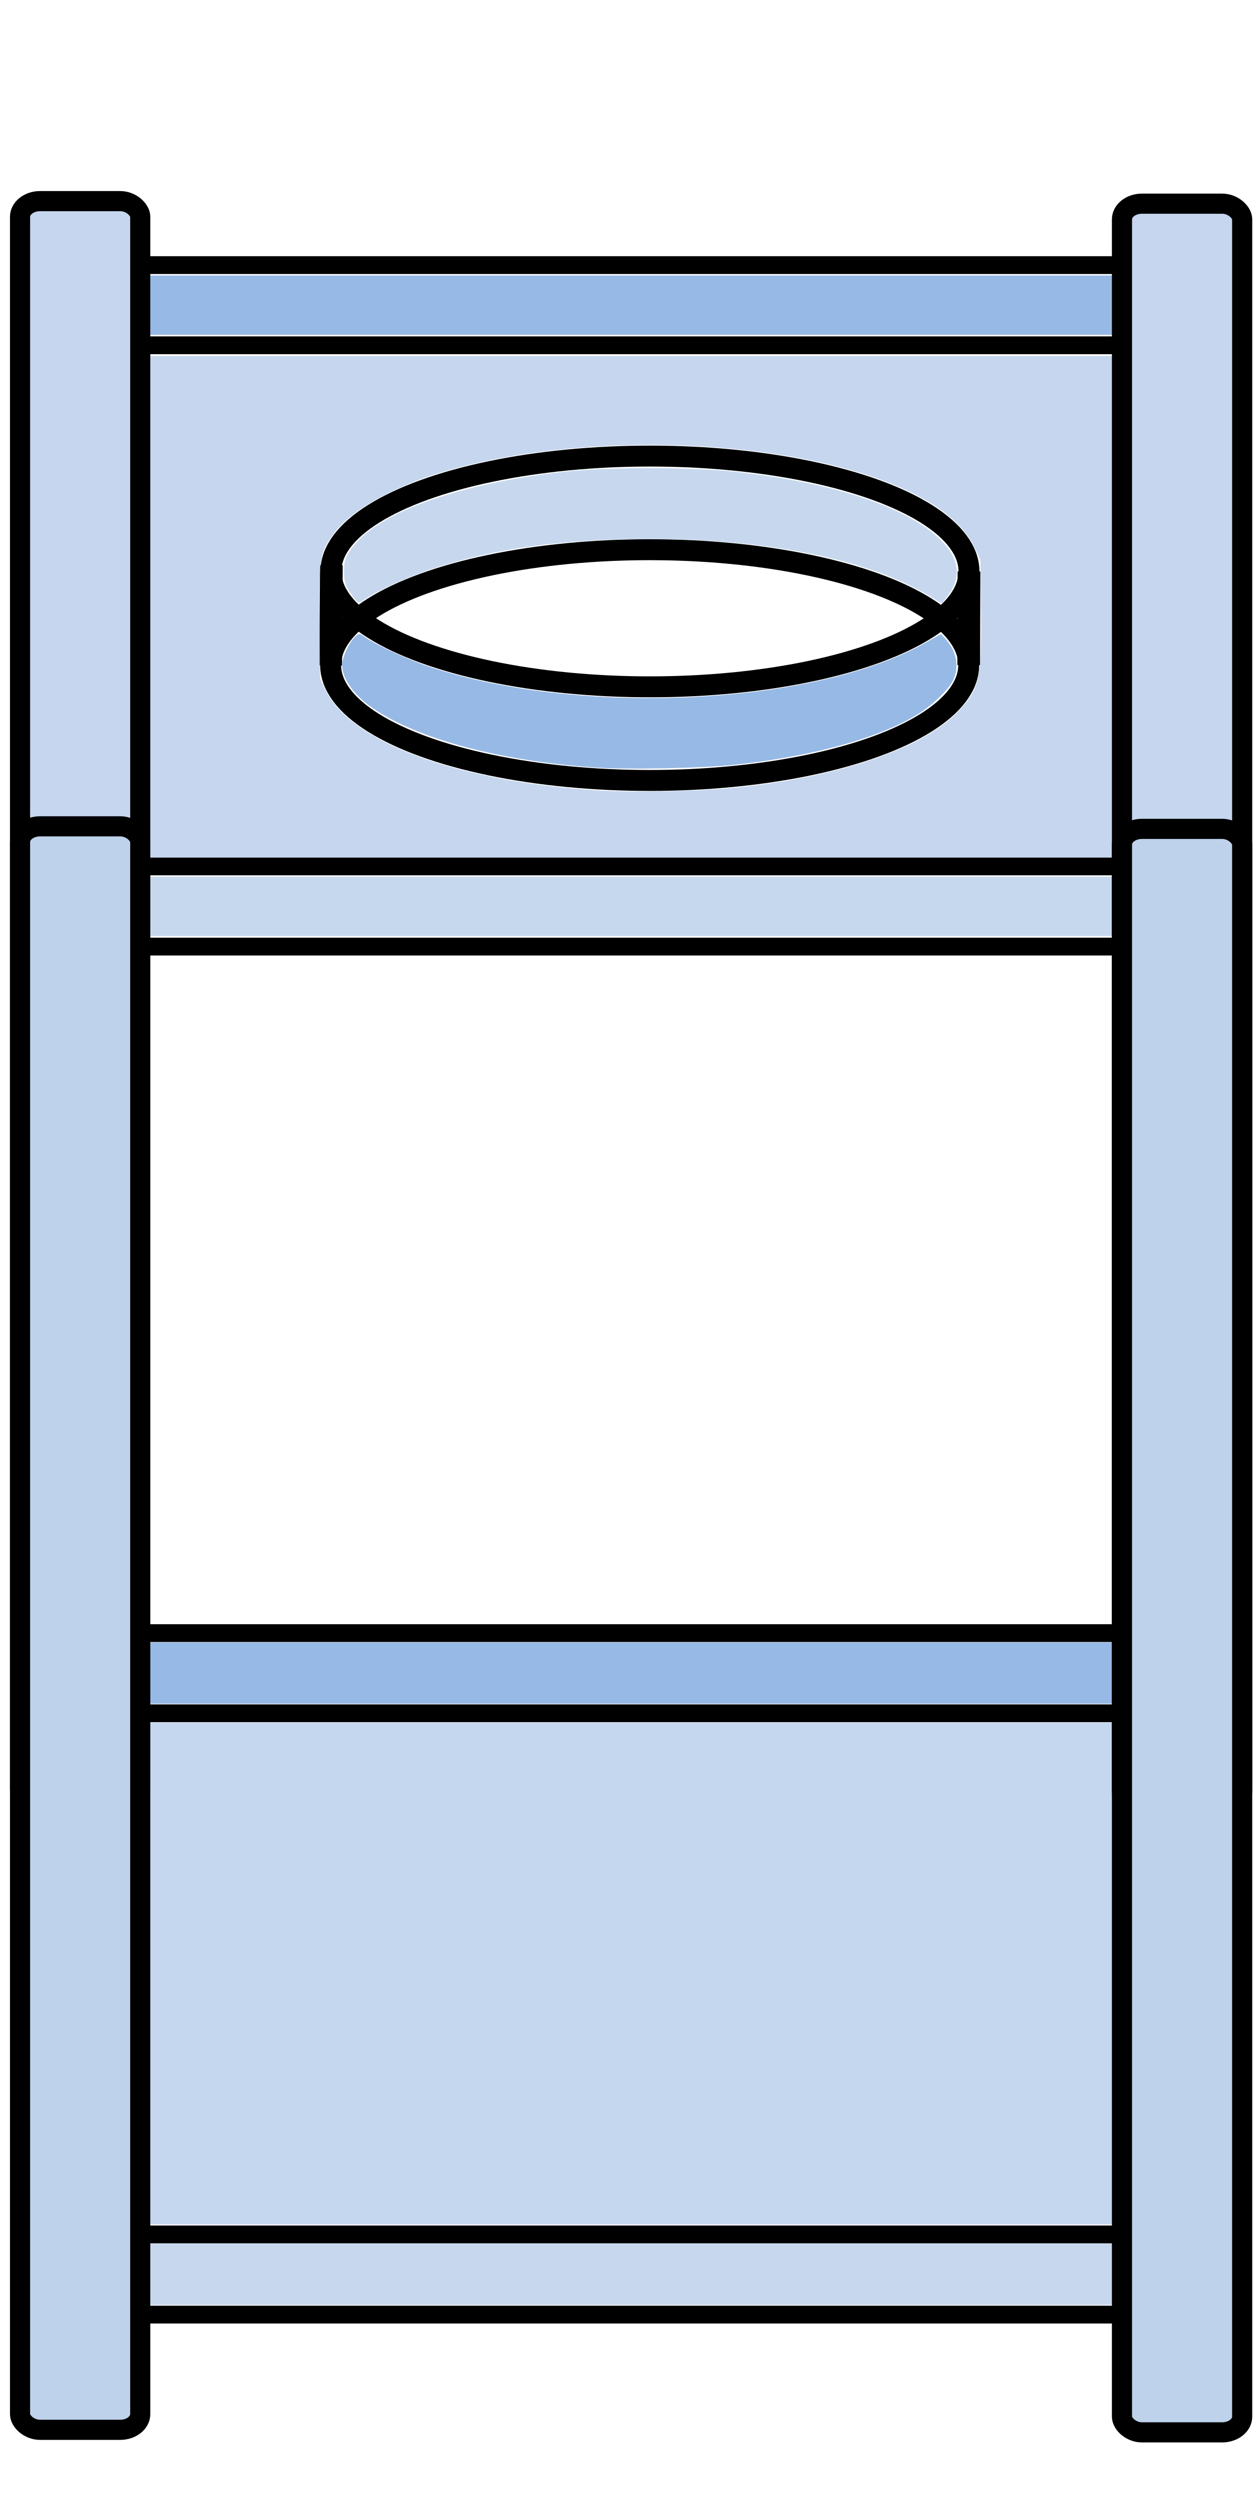 <?xml version="1.0" encoding="UTF-8" standalone="no"?>
<!-- Created with Inkscape (http://www.inkscape.org/) -->

<svg
   width="166mm"
   height="330mm"
   viewBox="0 0 166 330"
   version="1.1"
   id="svg103358"
   inkscape:version="1.1.2 (0a00cf5339, 2022-02-04)"
   sodipodi:docname="tube_frame_tilemap.svg"
   xmlns:inkscape="http://www.inkscape.org/namespaces/inkscape"
   xmlns:sodipodi="http://sodipodi.sourceforge.net/DTD/sodipodi-0.dtd"
   xmlns="http://www.w3.org/2000/svg"
   xmlns:svg="http://www.w3.org/2000/svg">
  <sodipodi:namedview
     id="namedview103360"
     pagecolor="#505050"
     bordercolor="#ffffff"
     borderopacity="1"
     inkscape:pageshadow="0"
     inkscape:pageopacity="0"
     inkscape:pagecheckerboard="1"
     inkscape:document-units="mm"
     showgrid="true"
     inkscape:snap-object-midpoints="true"
     inkscape:snap-center="true"
     inkscape:snap-grids="false"
     inkscape:snap-page="true"
     inkscape:object-paths="true"
     inkscape:snap-intersection-paths="true"
     width="209mm"
     inkscape:zoom="0.74029883"
     inkscape:cx="349.18332"
     inkscape:cy="576.79411"
     inkscape:window-width="1920"
     inkscape:window-height="1011"
     inkscape:window-x="0"
     inkscape:window-y="0"
     inkscape:window-maximized="1"
     inkscape:current-layer="layer1"
     height="330mm"
     inkscape:snap-others="false"
     inkscape:snap-global="false">
    <inkscape:grid
       type="xygrid"
       id="grid103648" />
  </sodipodi:namedview>
  <defs
     id="defs103355">
    <linearGradient
       id="linearGradient7139"
       inkscape:swatch="solid">
      <stop
         style="stop-color:#000000;stop-opacity:1;"
         offset="0"
         id="stop7137" />
    </linearGradient>
  </defs>
  <g
     inkscape:label="Слой 1"
     inkscape:groupmode="layer"
     id="layer1">
    <ellipse
       style="fill:none;fill-rule:evenodd;stroke:#000000;stroke-width:2.764;stroke-linecap:square"
       id="path103672"
       cx="85.833"
       cy="75.434"
       rx="42.132"
       ry="15.231" />
    <ellipse
       style="fill:none;fill-rule:evenodd;stroke:#000000;stroke-width:2.764;stroke-linecap:square"
       id="ellipse103829"
       cx="85.796"
       cy="87.793"
       rx="42.132"
       ry="15.231" />
    <path
       style="fill:none;stroke:#000000;stroke-width:2.351;stroke-linecap:butt;stroke-linejoin:miter;stroke-miterlimit:4;stroke-dasharray:none;stroke-opacity:1"
       d="M 18.521,114.37 H 148.521"
       id="path104048" />
    <path
       style="fill:none;stroke:#000000;stroke-width:2.351;stroke-linecap:butt;stroke-linejoin:miter;stroke-miterlimit:4;stroke-dasharray:none;stroke-opacity:1"
       d="M 18.521,124.953 H 148.521"
       id="path104050" />
    <path
       style="fill:none;stroke:#000000;stroke-width:2.351;stroke-linecap:butt;stroke-linejoin:miter;stroke-miterlimit:4;stroke-dasharray:none;stroke-opacity:1"
       d="M 18.521,45.578 H 148.521"
       id="path104052" />
    <path
       style="fill:none;stroke:#000000;stroke-width:2.351;stroke-linecap:butt;stroke-linejoin:miter;stroke-miterlimit:4;stroke-dasharray:none;stroke-opacity:1"
       d="M 18.521,34.995 H 148.521"
       id="path104054" />
    <path
       style="fill:none;stroke:#000000;stroke-width:3;stroke-linecap:butt;stroke-linejoin:miter;stroke-miterlimit:4;stroke-dasharray:none;stroke-opacity:1"
       d="M 43.763,74.608 43.665,87.848"
       id="path104169" />
    <path
       style="fill:none;stroke:#000000;stroke-width:3;stroke-linecap:butt;stroke-linejoin:miter;stroke-miterlimit:4;stroke-dasharray:none;stroke-opacity:1"
       d="m 127.965,75.434 -0.036,12.359"
       id="path104171" />
    <path
       style="fill:none;stroke:#000000;stroke-width:2.351;stroke-linecap:butt;stroke-linejoin:miter;stroke-miterlimit:4;stroke-dasharray:none;stroke-opacity:1"
       d="M 18.521,294.953 H 148.521"
       id="path104253" />
    <path
       style="fill:none;stroke:#000000;stroke-width:2.351;stroke-linecap:butt;stroke-linejoin:miter;stroke-miterlimit:4;stroke-dasharray:none;stroke-opacity:1"
       d="M 18.521,305.536 H 148.521"
       id="path104255" />
    <path
       style="fill:none;stroke:#000000;stroke-width:2.351;stroke-linecap:butt;stroke-linejoin:miter;stroke-miterlimit:4;stroke-dasharray:none;stroke-opacity:1"
       d="M 18.521,226.161 H 148.521"
       id="path104257" />
    <path
       style="fill:none;stroke:#000000;stroke-width:2.351;stroke-linecap:butt;stroke-linejoin:miter;stroke-miterlimit:4;stroke-dasharray:none;stroke-opacity:1"
       d="M 18.521,215.578 H 148.521"
       id="path104259" />
    <path
       style="fill:none;stroke:none;stroke-width:0.265;stroke-linecap:butt;stroke-linejoin:miter;stroke-miterlimit:4;stroke-dasharray:none;stroke-opacity:1"
       d="m 18.521,34.995 v 10.583 68.792 10.583"
       id="path104873" />
    <path
       style="fill:none;stroke:none;stroke-width:0.265;stroke-linecap:butt;stroke-linejoin:miter;stroke-miterlimit:4;stroke-dasharray:none;stroke-opacity:1"
       d="m 148.521,34.995 v 10.583 68.792 10.583"
       id="path104875" />
    <path
       style="fill:none;stroke:none;stroke-width:0.265;stroke-linecap:butt;stroke-linejoin:miter;stroke-miterlimit:4;stroke-dasharray:none;stroke-opacity:1"
       d="m 148.521,215.578 v 10.583 68.792 10.583"
       id="path104877" />
    <path
       style="fill:none;stroke:none;stroke-width:0.265;stroke-linecap:butt;stroke-linejoin:miter;stroke-miterlimit:4;stroke-dasharray:none;stroke-opacity:1"
       d="M 18.521,305.536 V 294.953 226.161 215.578"
       id="path104879" />
    <path
       style="fill:none;fill-rule:evenodd;stroke:none;stroke-width:0.253;stroke-linecap:square;stroke-miterlimit:4;stroke-dasharray:none"
       d="m 78.275,88.932 c -7.439,-0.552 -14.654,-1.866 -20.111,-3.662 -3.337,-1.098 -7.401,-2.908 -7.911,-3.522 -0.388,-0.467 3.637,-2.404 7.936,-3.819 18.271,-6.012 47.571,-4.789 61.576,2.57 0.957,0.503 1.74,1.013 1.74,1.133 0,0.12 -0.936,0.689 -2.079,1.264 -5.401,2.715 -13.06,4.683 -22.056,5.668 -4.234,0.463 -15.018,0.671 -19.095,0.369 z"
       id="path105166" />
    <path
       style="fill:none;fill-rule:evenodd;stroke:none;stroke-width:0.253;stroke-linecap:square;stroke-miterlimit:4;stroke-dasharray:none"
       d="m 78.565,101.314 c -12.59,-0.877 -23.311,-3.743 -29.357,-7.846 -2.428,-1.648 -4.025,-3.898 -4.025,-5.671 0,-1.009 0.934,-3.038 1.728,-3.756 0.506,-0.457 0.537,-0.457 1.228,0.032 1.328,0.939 5.298,2.801 7.914,3.712 19.753,6.876 51.468,5.443 66.273,-2.994 l 1.928,-1.099 0.618,0.662 c 1.481,1.585 1.857,3.781 0.949,5.537 -0.562,1.086 -2.426,2.933 -4.064,4.027 -4.932,3.295 -14.001,5.874 -24.728,7.034 -4.258,0.46 -14.251,0.657 -18.464,0.363 z"
       id="path105205" />
    <path
       style="fill:none;stroke:#000000;stroke-width:0.265px;stroke-linecap:butt;stroke-linejoin:miter;stroke-opacity:1"
       d="m 18.521,34.995 v 10.583 68.792 10.583"
       id="path105392" />
    <path
       style="fill:none;stroke:none;stroke-width:0.265px;stroke-linecap:butt;stroke-linejoin:miter;stroke-opacity:1"
       d="m 148.521,34.995 v 10.583 68.792 10.583"
       id="path105394" />
    <path
       style="fill:#afc7e8;fill-opacity:0.729;fill-rule:evenodd;stroke:none;stroke-width:0;stroke-linecap:square;stroke-miterlimit:4;stroke-dasharray:none"
       d="m 18.9,80.087 v -33.106 h 64.696 64.696 v 33.106 33.106 H 83.597 18.9 Z M 95.98,104.077 c 14.026,-1.259 25.621,-5.085 30.453,-10.051 2.913,-2.993 3.245,-4.445 3.12,-13.634 l -0.088,-6.496 -0.785,-1.658 C 127.747,70.268 125.917,68.348 123.456,66.756 111.059,58.736 82.656,56.279 61.749,61.418 c -4.483,1.102 -7.247,2.08 -10.627,3.762 -3.464,1.724 -5.886,3.575 -7.273,5.56 -1.637,2.342 -1.737,3.04 -1.65,11.419 l 0.077,7.405 0.672,1.434 c 3.282,7.001 17.504,12.228 36.351,13.358 3.971,0.238 12.499,0.095 16.68,-0.28 z"
       id="path105899" />
    <path
       style="fill:#87aee1;fill-opacity:0.865;fill-rule:evenodd;stroke:none;stroke-width:0;stroke-linecap:square;stroke-miterlimit:4;stroke-dasharray:none"
       d="m 18.9,40.284 v -3.917 h 64.696 64.696 v 3.917 3.917 H 83.597 18.9 Z"
       id="path106135" />
    <path
       style="fill:#bed2ec;fill-opacity:0.869;fill-rule:evenodd;stroke:none;stroke-width:0;stroke-linecap:square;stroke-miterlimit:4;stroke-dasharray:none"
       d="m 18.9,119.638 v -3.917 h 64.696 64.696 v 3.917 3.917 H 83.597 18.9 Z"
       id="path106174" />
    <path
       style="fill:#87aee1;fill-opacity:0.867;fill-rule:evenodd;stroke:none;stroke-width:0;stroke-linecap:square;stroke-miterlimit:4;stroke-dasharray:none"
       d="m 78.565,101.314 c -12.59,-0.877 -23.311,-3.743 -29.357,-7.846 -2.428,-1.648 -4.025,-3.898 -4.025,-5.671 0,-1.009 0.934,-3.038 1.728,-3.756 0.506,-0.457 0.537,-0.457 1.228,0.032 1.328,0.939 5.298,2.801 7.914,3.712 19.753,6.876 51.468,5.443 66.273,-2.994 l 1.928,-1.099 0.618,0.662 c 1.481,1.585 1.857,3.781 0.949,5.537 -0.562,1.086 -2.426,2.933 -4.064,4.027 -4.932,3.295 -14.001,5.874 -24.728,7.034 -4.258,0.46 -14.251,0.657 -18.464,0.363 z"
       id="path106213" />
    <path
       style="fill:#bed2eb;fill-opacity:0.871;fill-rule:evenodd;stroke:none;stroke-width:0;stroke-linecap:square;stroke-miterlimit:4;stroke-dasharray:none"
       d="m 46.618,78.76 c -1.008,-1.35 -1.182,-1.854 -1.182,-3.415 0,-1.251 0.129,-1.684 0.803,-2.701 3.213,-4.85 14.104,-8.816 28.597,-10.413 5.323,-0.587 16.541,-0.578 22.029,0.017 13.122,1.422 22.976,4.676 27.383,9.041 2.546,2.522 2.781,5.053 0.709,7.64 l -0.591,0.738 -1.541,-0.936 c -7.928,-4.816 -21.293,-7.563 -36.827,-7.57 -11.777,-0.005 -20.583,1.203 -29.063,3.987 -3.091,1.015 -7.256,2.897 -8.758,3.959 -0.864,0.611 -0.84,0.616 -1.559,-0.347 z"
       id="path106252" />
    <path
       style="fill:none;stroke:#000000;stroke-width:0.265px;stroke-linecap:butt;stroke-linejoin:miter;stroke-opacity:1"
       d="m 18.521,215.578 v 10.583 68.792 10.583"
       id="path106394" />
    <path
       style="fill:none;stroke:none;stroke-width:0.265px;stroke-linecap:butt;stroke-linejoin:miter;stroke-opacity:1"
       d="m 148.521,215.578 v 10.583 68.792 10.583"
       id="path106396" />
    <path
       style="fill:#87aee1;fill-opacity:0.867;fill-rule:evenodd;stroke:none;stroke-width:0;stroke-linecap:square;stroke-miterlimit:4;stroke-dasharray:none"
       d="m 18.774,220.852 v -4.044 h 64.696 64.696 v 4.044 4.044 H 83.47 18.774 Z"
       id="path106435" />
    <path
       style="fill:#afc6e8;fill-opacity:0.73;fill-rule:evenodd;stroke:none;stroke-width:0;stroke-linecap:square;stroke-miterlimit:4;stroke-dasharray:none"
       d="m 18.774,260.529 v -33.106 h 64.696 64.696 v 33.106 33.106 H 83.47 18.774 Z"
       id="path106474" />
    <path
       style="fill:#bed2eb;fill-opacity:0.871;fill-rule:evenodd;stroke:none;stroke-width:0;stroke-linecap:square;stroke-miterlimit:4;stroke-dasharray:none"
       d="M 18.774,300.207 V 296.163 h 64.696 64.696 v 4.044 4.044 H 83.47 18.774 Z"
       id="path106513" />
    <rect
       style="fill:#afc7e8;fill-opacity:0.729;fill-rule:evenodd;stroke:#000000;stroke-width:2.657;stroke-linecap:square;stroke-miterlimit:4;stroke-dasharray:none;stroke-opacity:1"
       id="rect129525"
       width="15.875"
       height="211.667"
       x="2.646"
       y="26.549"
       rx="2.646"
       ry="2.075" />
    <rect
       style="fill:#bed2eb;fill-opacity:0.999;fill-rule:evenodd;stroke:#000000;stroke-width:2.657;stroke-linecap:square;stroke-miterlimit:4;stroke-dasharray:none;stroke-opacity:1"
       id="rect129304"
       width="15.875"
       height="211.667"
       x="2.646"
       y="109.078"
       rx="2.646"
       ry="2.075" />
    <rect
       style="fill:#afc7e8;fill-opacity:0.729;fill-rule:evenodd;stroke:#000000;stroke-width:2.657;stroke-linecap:square;stroke-miterlimit:4;stroke-dasharray:none;stroke-opacity:1"
       id="rect170703"
       width="15.875"
       height="211.667"
       x="148.167"
       y="26.885"
       rx="2.646"
       ry="2.075" />
    <rect
       style="fill:#bed2eb;fill-opacity:0.999;fill-rule:evenodd;stroke:#000000;stroke-width:2.657;stroke-linecap:square;stroke-miterlimit:4;stroke-dasharray:none;stroke-opacity:1"
       id="rect170705"
       width="15.875"
       height="211.667"
       x="148.167"
       y="109.414"
       rx="2.646"
       ry="2.075" />
  </g>
</svg>
